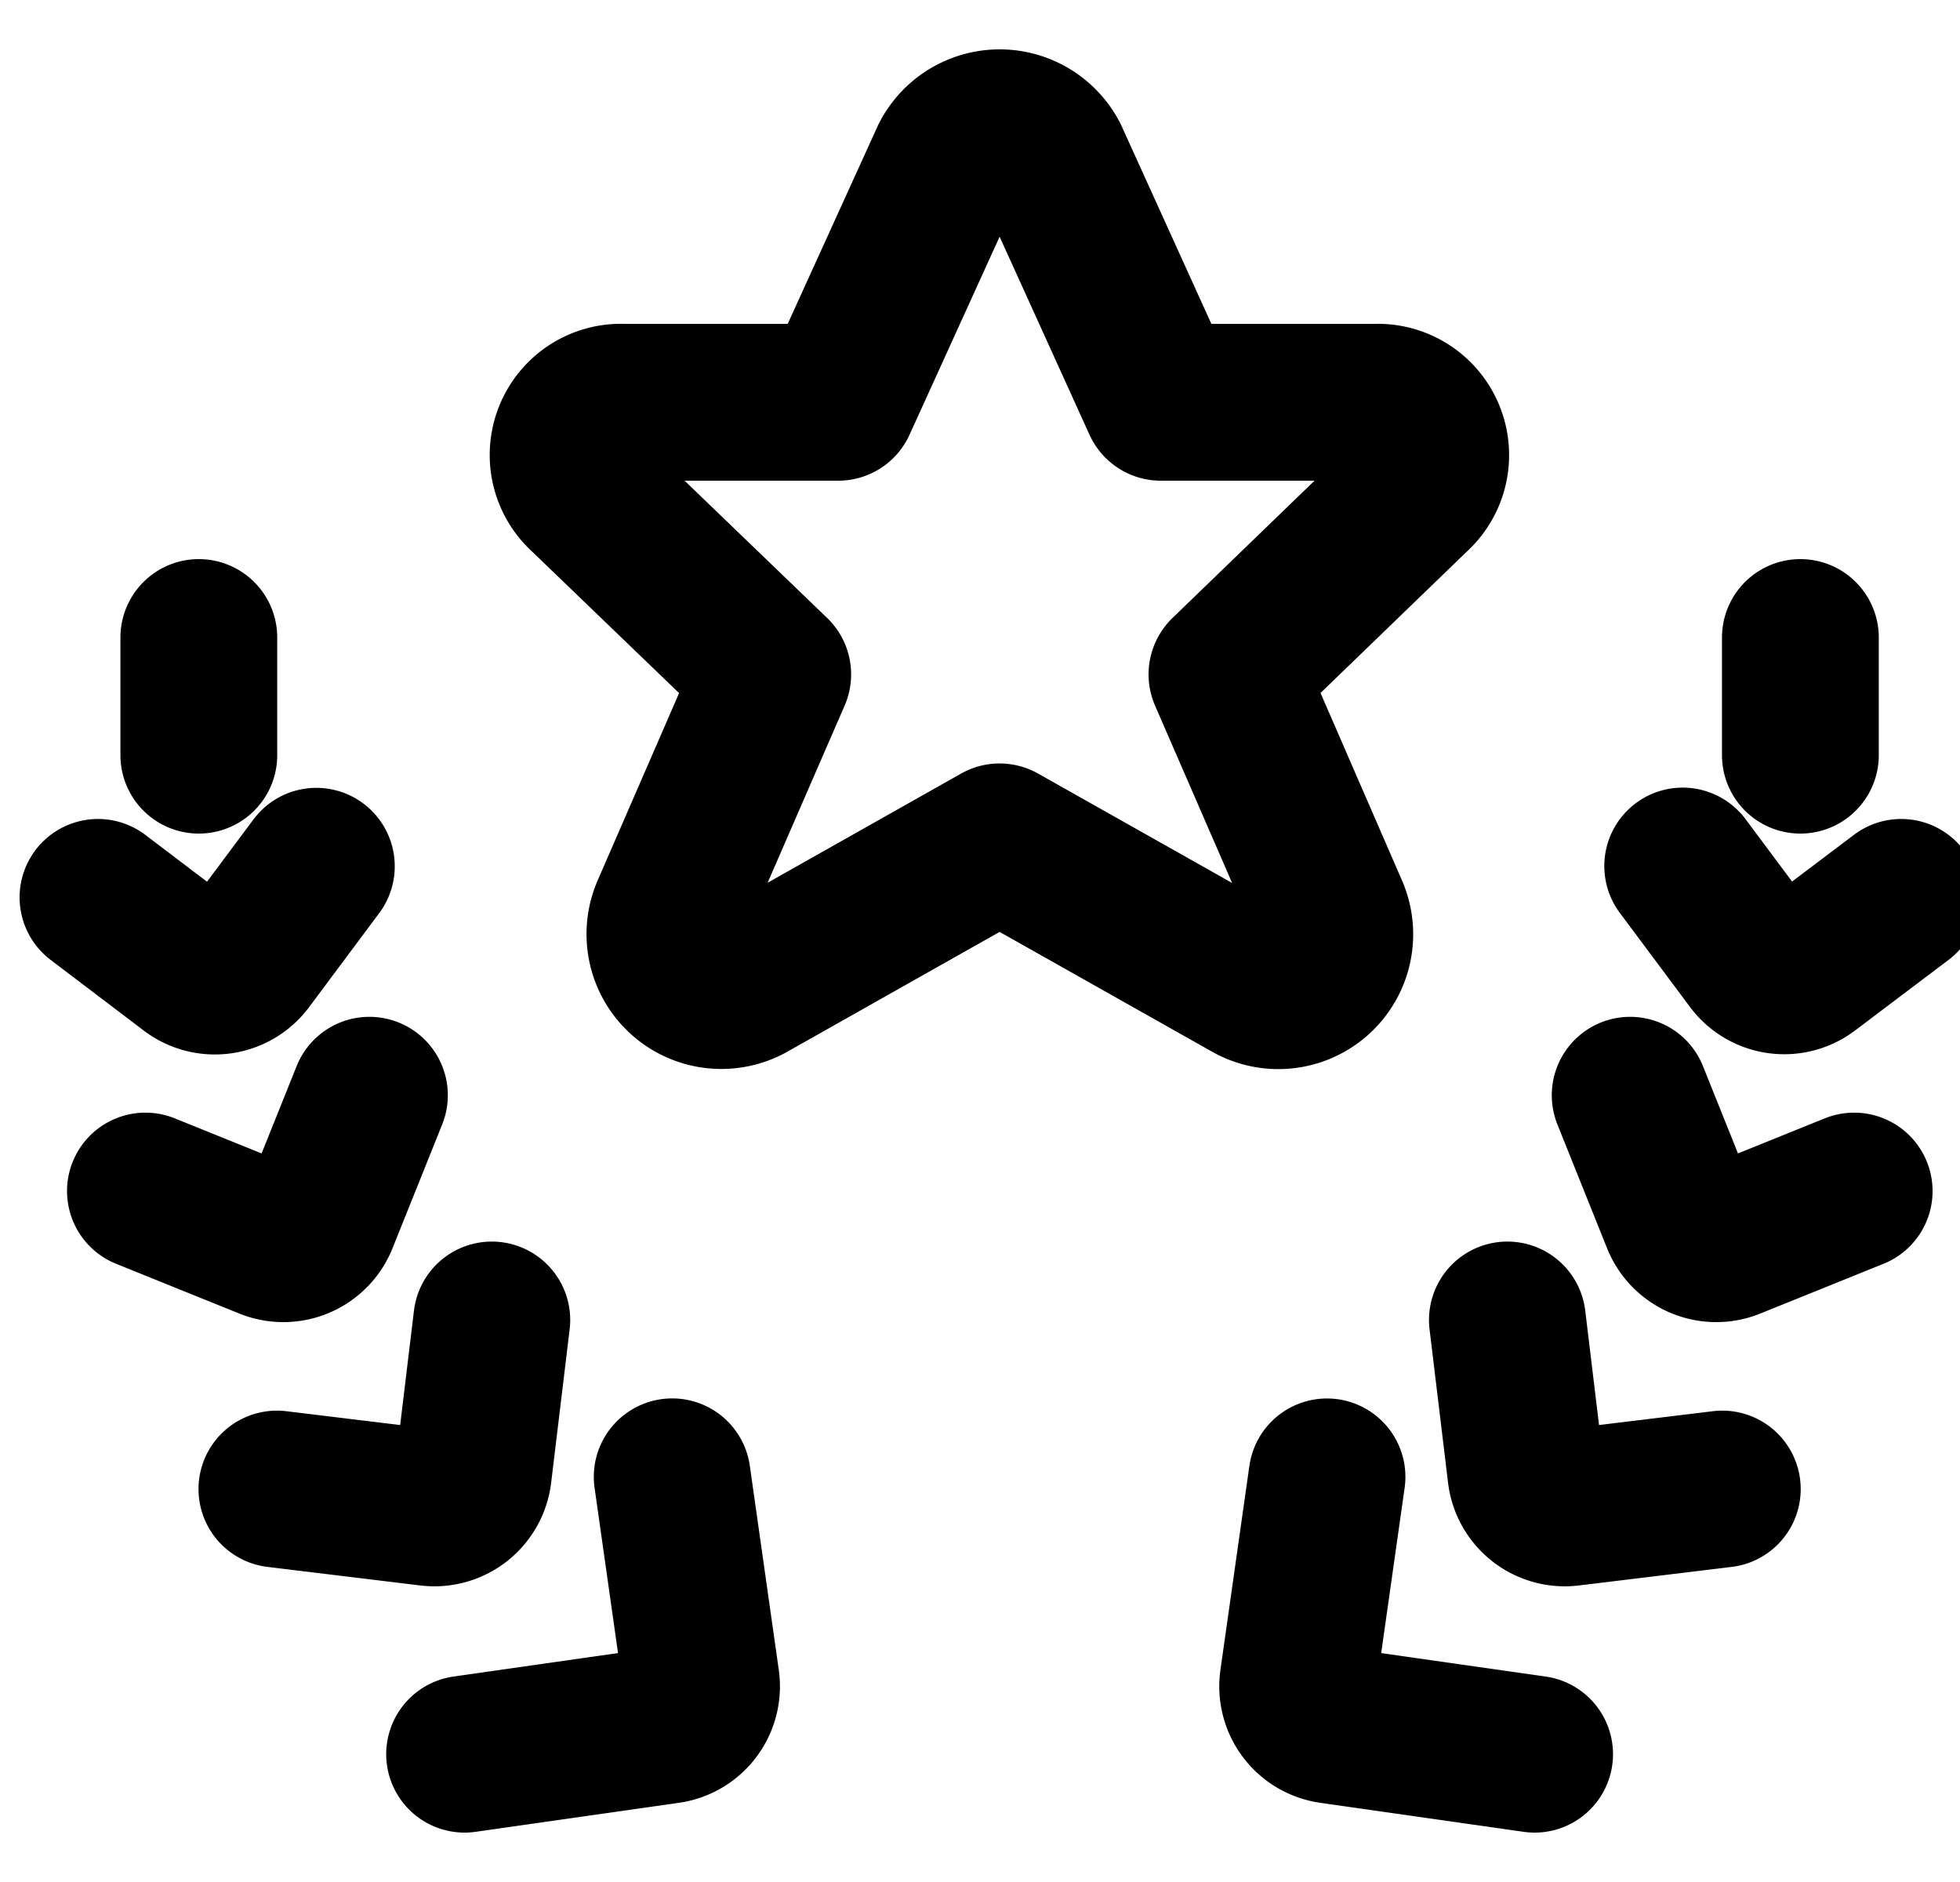 <svg fill="none" viewBox="0 0 25 24" stroke="currentColor" aria-hidden="true">
  <path stroke-linecap="round" stroke-linejoin="round" stroke-width="2" d="m13.397 2.024 1.41 3.106h2.743a.674.674 0 0 1 .474 1.176L15.65 8.6l1.32 3.037a.72.72 0 0 1-1.025.9l-3.195-1.801-3.19 1.8a.72.72 0 0 1-1.024-.9L9.856 8.6 7.473 6.306A.673.673 0 0 1 7.95 5.13h2.741l1.413-3.106a.727.727 0 0 1 1.293 0ZM8.574 18.833l.369 2.6A.5.5 0 0 1 8.52 22l-2.594.37M6.273 16.833l-.236 1.957a.5.5 0 0 1-.554.436l-1.951-.237M4.712 13.967l-.634 1.58a.5.5 0 0 1-.648.278l-1.575-.636M4.035 11.047l-.895 1.2a.5.5 0 0 1-.7.1l-1.19-.903M2.536 8.13v1.5M19.574 22.37 16.98 22a.5.5 0 0 1-.423-.566l.369-2.6M21.968 18.989l-1.951.237a.5.5 0 0 1-.554-.436l-.236-1.957M23.65 15.189l-1.575.636a.5.5 0 0 1-.648-.278l-.634-1.58M24.25 11.444l-1.192.9a.5.5 0 0 1-.7-.1l-.895-1.2M22.964 9.63v-1.5"/>
</svg>
